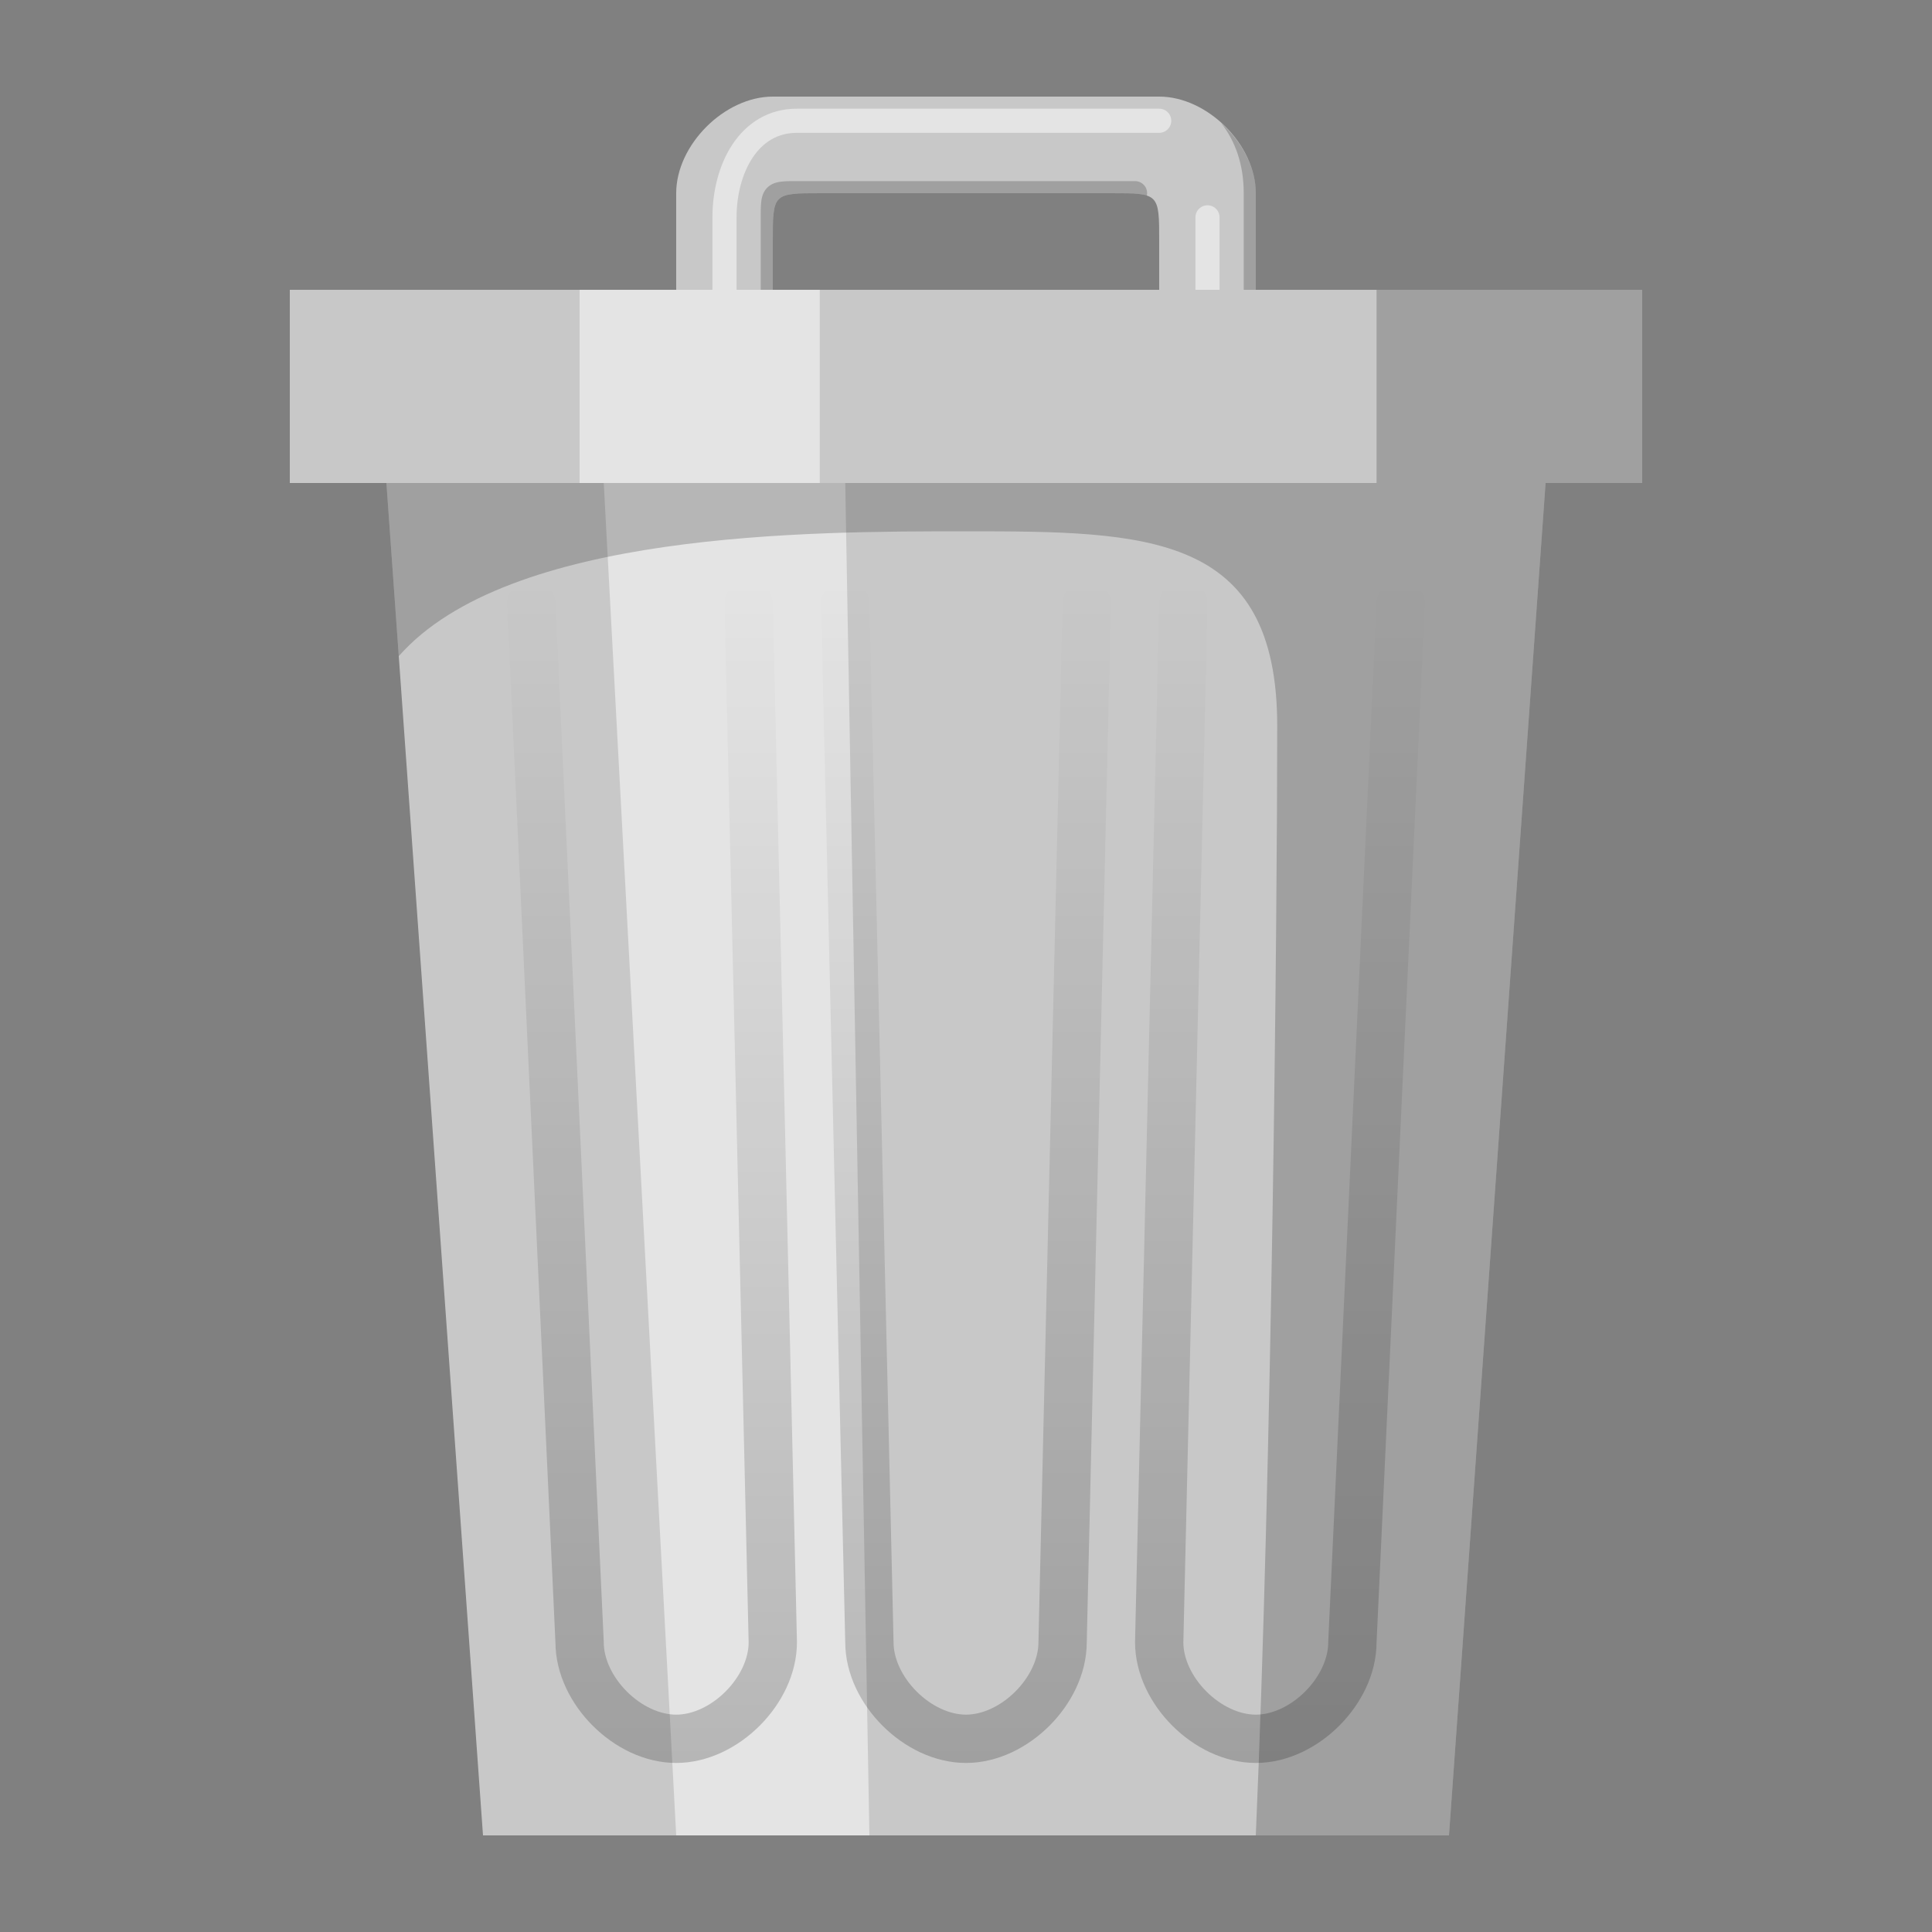 <?xml version="1.0" encoding="UTF-8" standalone="no"?>
<svg
   xmlns:dc="http://purl.org/dc/elements/1.1/"
   xmlns:cc="http://creativecommons.org/ns#"
   xmlns:rdf="http://www.w3.org/1999/02/22-rdf-syntax-ns#"
   xmlns:svg="http://www.w3.org/2000/svg"
   xmlns="http://www.w3.org/2000/svg"
   xmlns:xlink="http://www.w3.org/1999/xlink"
   xmlns:sodipodi="http://sodipodi.sourceforge.net/DTD/sodipodi-0.dtd"
   xmlns:inkscape="http://www.inkscape.org/namespaces/inkscape"
   inkscape:export-ydpi="48"
   inkscape:export-xdpi="48"
   inkscape:export-filename="/home/raster/C/th-efl/th/img/ic/efm-trash-040.png"
   inkscape:version="1.0 (4035a4fb49, 2020-05-01)"
   sodipodi:docname="efm-trash.svg"
   viewBox="0 0 80 80"
   height="80"
   width="80"
   id="svg2"
   version="1.1">
  <rect x="0" y="0" width="80" height="80" fill="#808080" stroke="none"/>
  <defs
     id="defs6">
    <linearGradient
       id="linearGradient892"
       inkscape:collect="always">
      <stop
         id="stop888"
         offset="0"
         style="stop-color:#000000;stop-opacity:1;" />
      <stop
         id="stop890"
         offset="1"
         style="stop-color:#000000;stop-opacity:0;" />
    </linearGradient>
    <linearGradient
       id="linearGradient884"
       inkscape:collect="always">
      <stop
         id="stop880"
         offset="0"
         style="stop-color:#000000;stop-opacity:1;" />
      <stop
         id="stop882"
         offset="1"
         style="stop-color:#000000;stop-opacity:0;" />
    </linearGradient>
    <linearGradient
       id="linearGradient876"
       inkscape:collect="always">
      <stop
         id="stop872"
         offset="0"
         style="stop-color:#000000;stop-opacity:1;" />
      <stop
         id="stop874"
         offset="1"
         style="stop-color:#000000;stop-opacity:0;" />
    </linearGradient>
    <rect
       x="16"
       y="8"
       width="107.861"
       height="39.245"
       id="rect1822" />
    <rect
       x="16"
       y="8"
       width="53.883"
       height="44.667"
       id="rect12368" />
    <linearGradient
       gradientUnits="userSpaceOnUse"
       y2="24"
       x2="28"
       y1="73"
       x1="28"
       id="linearGradient878"
       xlink:href="#linearGradient876"
       inkscape:collect="always" />
    <linearGradient
       gradientUnits="userSpaceOnUse"
       y2="24"
       x2="40"
       y1="73"
       x1="40"
       id="linearGradient886"
       xlink:href="#linearGradient884"
       inkscape:collect="always" />
    <linearGradient
       gradientUnits="userSpaceOnUse"
       y2="24"
       x2="52"
       y1="73"
       x1="52"
       id="linearGradient894"
       xlink:href="#linearGradient892"
       inkscape:collect="always" />
  </defs>
  <sodipodi:namedview
     inkscape:current-layer="g10"
     inkscape:window-maximized="1"
     inkscape:window-y="0"
     inkscape:window-x="0"
     inkscape:cy="40"
     inkscape:cx="40.119601"
     inkscape:zoom="15.1875"
     showgrid="true"
     id="namedview4"
     inkscape:window-height="1377"
     inkscape:window-width="2560"
     inkscape:pageshadow="2"
     inkscape:pageopacity="0"
     guidetolerance="10"
     gridtolerance="10"
     objecttolerance="10"
     borderopacity="1"
     bordercolor="#666666"
     pagecolor="#404040"
     inkscape:document-rotation="0">
    <inkscape:grid
       id="grid837"
       type="xygrid" />
  </sodipodi:namedview>
  <g
     id="g10"
     inkscape:label="Image"
     inkscape:groupmode="layer">
    <path
       sodipodi:nodetypes="ccccccccccccc"
       id="path855"
       d="M 28,12 V 8 c 0,-2 2,-4 4,-4 h 16 c 2,0 4,2 4,4 v 4 H 48 V 10 C 48,8 48,8 46,8 H 34 c -2,0 -2,0 -2,2 v 2 z"
       style="fill:#c8c8c8;fill-opacity:1;stroke-width:2;stroke-linecap:round;stroke-linejoin:round" />
    <path
       sodipodi:nodetypes="cc"
       id="path906"
       d="M 50,12 V 9"
       style="fill:none;fill-opacity:0.5;stroke:#ffffff;stroke-width:1;stroke-linecap:round;stroke-linejoin:round;stroke-miterlimit:4;stroke-dasharray:none;stroke-opacity:0.5" />
    <path
       sodipodi:nodetypes="cccc"
       id="path900"
       d="M 30,12 V 9 c 0,-2 1,-4 3,-4 h 15"
       style="fill:none;fill-opacity:0.5;stroke:#ffffff;stroke-width:1;stroke-linecap:round;stroke-linejoin:round;stroke-miterlimit:4;stroke-dasharray:none;stroke-opacity:0.5" />
    <path
       sodipodi:nodetypes="ccccc"
       id="path851"
       d="M 20,76 H 60 L 64,20 H 16 Z"
       style="fill:#c8c8c8;fill-opacity:1;stroke-width:2;stroke-linecap:round;stroke-linejoin:round" />
    <path
       sodipodi:nodetypes="ccccc"
       id="path896"
       d="M 28,76 25,20 h 10 l 1,56 z"
       style="fill:#ffffff;fill-opacity:0.5;stroke:none;stroke-width:2;stroke-linecap:round;stroke-linejoin:round;stroke-opacity:0.2" />
    <rect
       y="12"
       x="12"
       height="8"
       width="56"
       id="rect853"
       style="fill:#c8c8c8;fill-opacity:1;stroke-width:2.53;stroke-linecap:round;stroke-linejoin:round" />
    <path
       id="path857"
       d="M 60,76 64,20"
       style="fill:#c8c8c8;fill-opacity:1;stroke-width:2;stroke-linecap:round;stroke-linejoin:round" />
    <path
       sodipodi:nodetypes="ccsscccc"
       d="m 16,20 0.512,7.17 C 21.063,22.004 33.512,22 40,22 c 7.506,0 12.887,0.058 12.887,8.058 0,8 -0.221,30.609 -0.887,45.942 h 8 l 4,-56 z"
       style="fill:#000000;fill-opacity:0.2;stroke-width:2;stroke-linecap:round;stroke-linejoin:round"
       id="path859" />
    <rect
       y="12"
       x="57"
       height="8"
       width="11"
       id="rect864"
       style="fill:#000000;fill-opacity:0.2;stroke-width:2;stroke-linecap:round;stroke-linejoin:round" />
    <path
       sodipodi:nodetypes="cczcc"
       id="path866"
       d="m 35,25 1,43 c 0,2 2,4 4,4 2,0 4,-2 4,-4 l 1,-43"
       style="fill:none;fill-opacity:0.2;stroke:url(#linearGradient886);stroke-width:2;stroke-linecap:round;stroke-linejoin:round;stroke-opacity:0.2" />
    <path
       style="fill:none;fill-opacity:0.2;stroke:url(#linearGradient894);stroke-width:2;stroke-linecap:round;stroke-linejoin:round;stroke-opacity:0.2"
       d="m 49,25 -1,43 c 0,2 2,4 4,4 2,0 4,-2 4,-4 l 2,-43"
       id="path868"
       sodipodi:nodetypes="cczcc" />
    <path
       sodipodi:nodetypes="cczcc"
       id="path870"
       d="m 22,25 2,43 c 0,2 2,4 4,4 2,0 4,-2 4,-4 L 31,25"
       style="fill:none;fill-opacity:0.2;stroke:url(#linearGradient878);stroke-width:2;stroke-linecap:round;stroke-linejoin:round;stroke-opacity:0.2" />
    <rect
       y="12"
       x="24"
       height="8"
       width="9.946"
       id="rect898"
       style="fill:#ffffff;fill-opacity:0.5;stroke:none;stroke-width:3.154;stroke-linecap:round;stroke-linejoin:round;stroke-opacity:0.2" />
    <path
       d="M 33 7.5 C 32.75 7.5 32.556 7.499 32.367 7.52 C 32.178 7.541 31.952 7.591 31.771 7.771 C 31.591 7.952 31.541 8.178 31.52 8.367 C 31.499 8.556 31.5 8.75 31.5 9 L 31.5 12 L 32 12 L 32 10 C 32 8 32 8 34 8 L 46 8 C 46.733 8 47.194 8.001 47.488 8.1 A 0.5 0.5 0 0 0 47.5 8 A 0.5 0.5 0 0 0 47 7.5 L 33 7.5 z "
       style="fill:#000000;fill-opacity:0.2;stroke-width:2;stroke-linecap:round;stroke-linejoin:round"
       id="path908" />
    <path
       d="M 50.566 5.096 C 51.149 5.84 51.5 6.809 51.5 8 L 51.5 12 L 52 12 L 52 8 C 52 6.924 51.412 5.86 50.566 5.096 z "
       style="fill:#000000;fill-opacity:0.2;stroke-width:2;stroke-linecap:round;stroke-linejoin:round"
       id="path925" />
  </g>
</svg>

